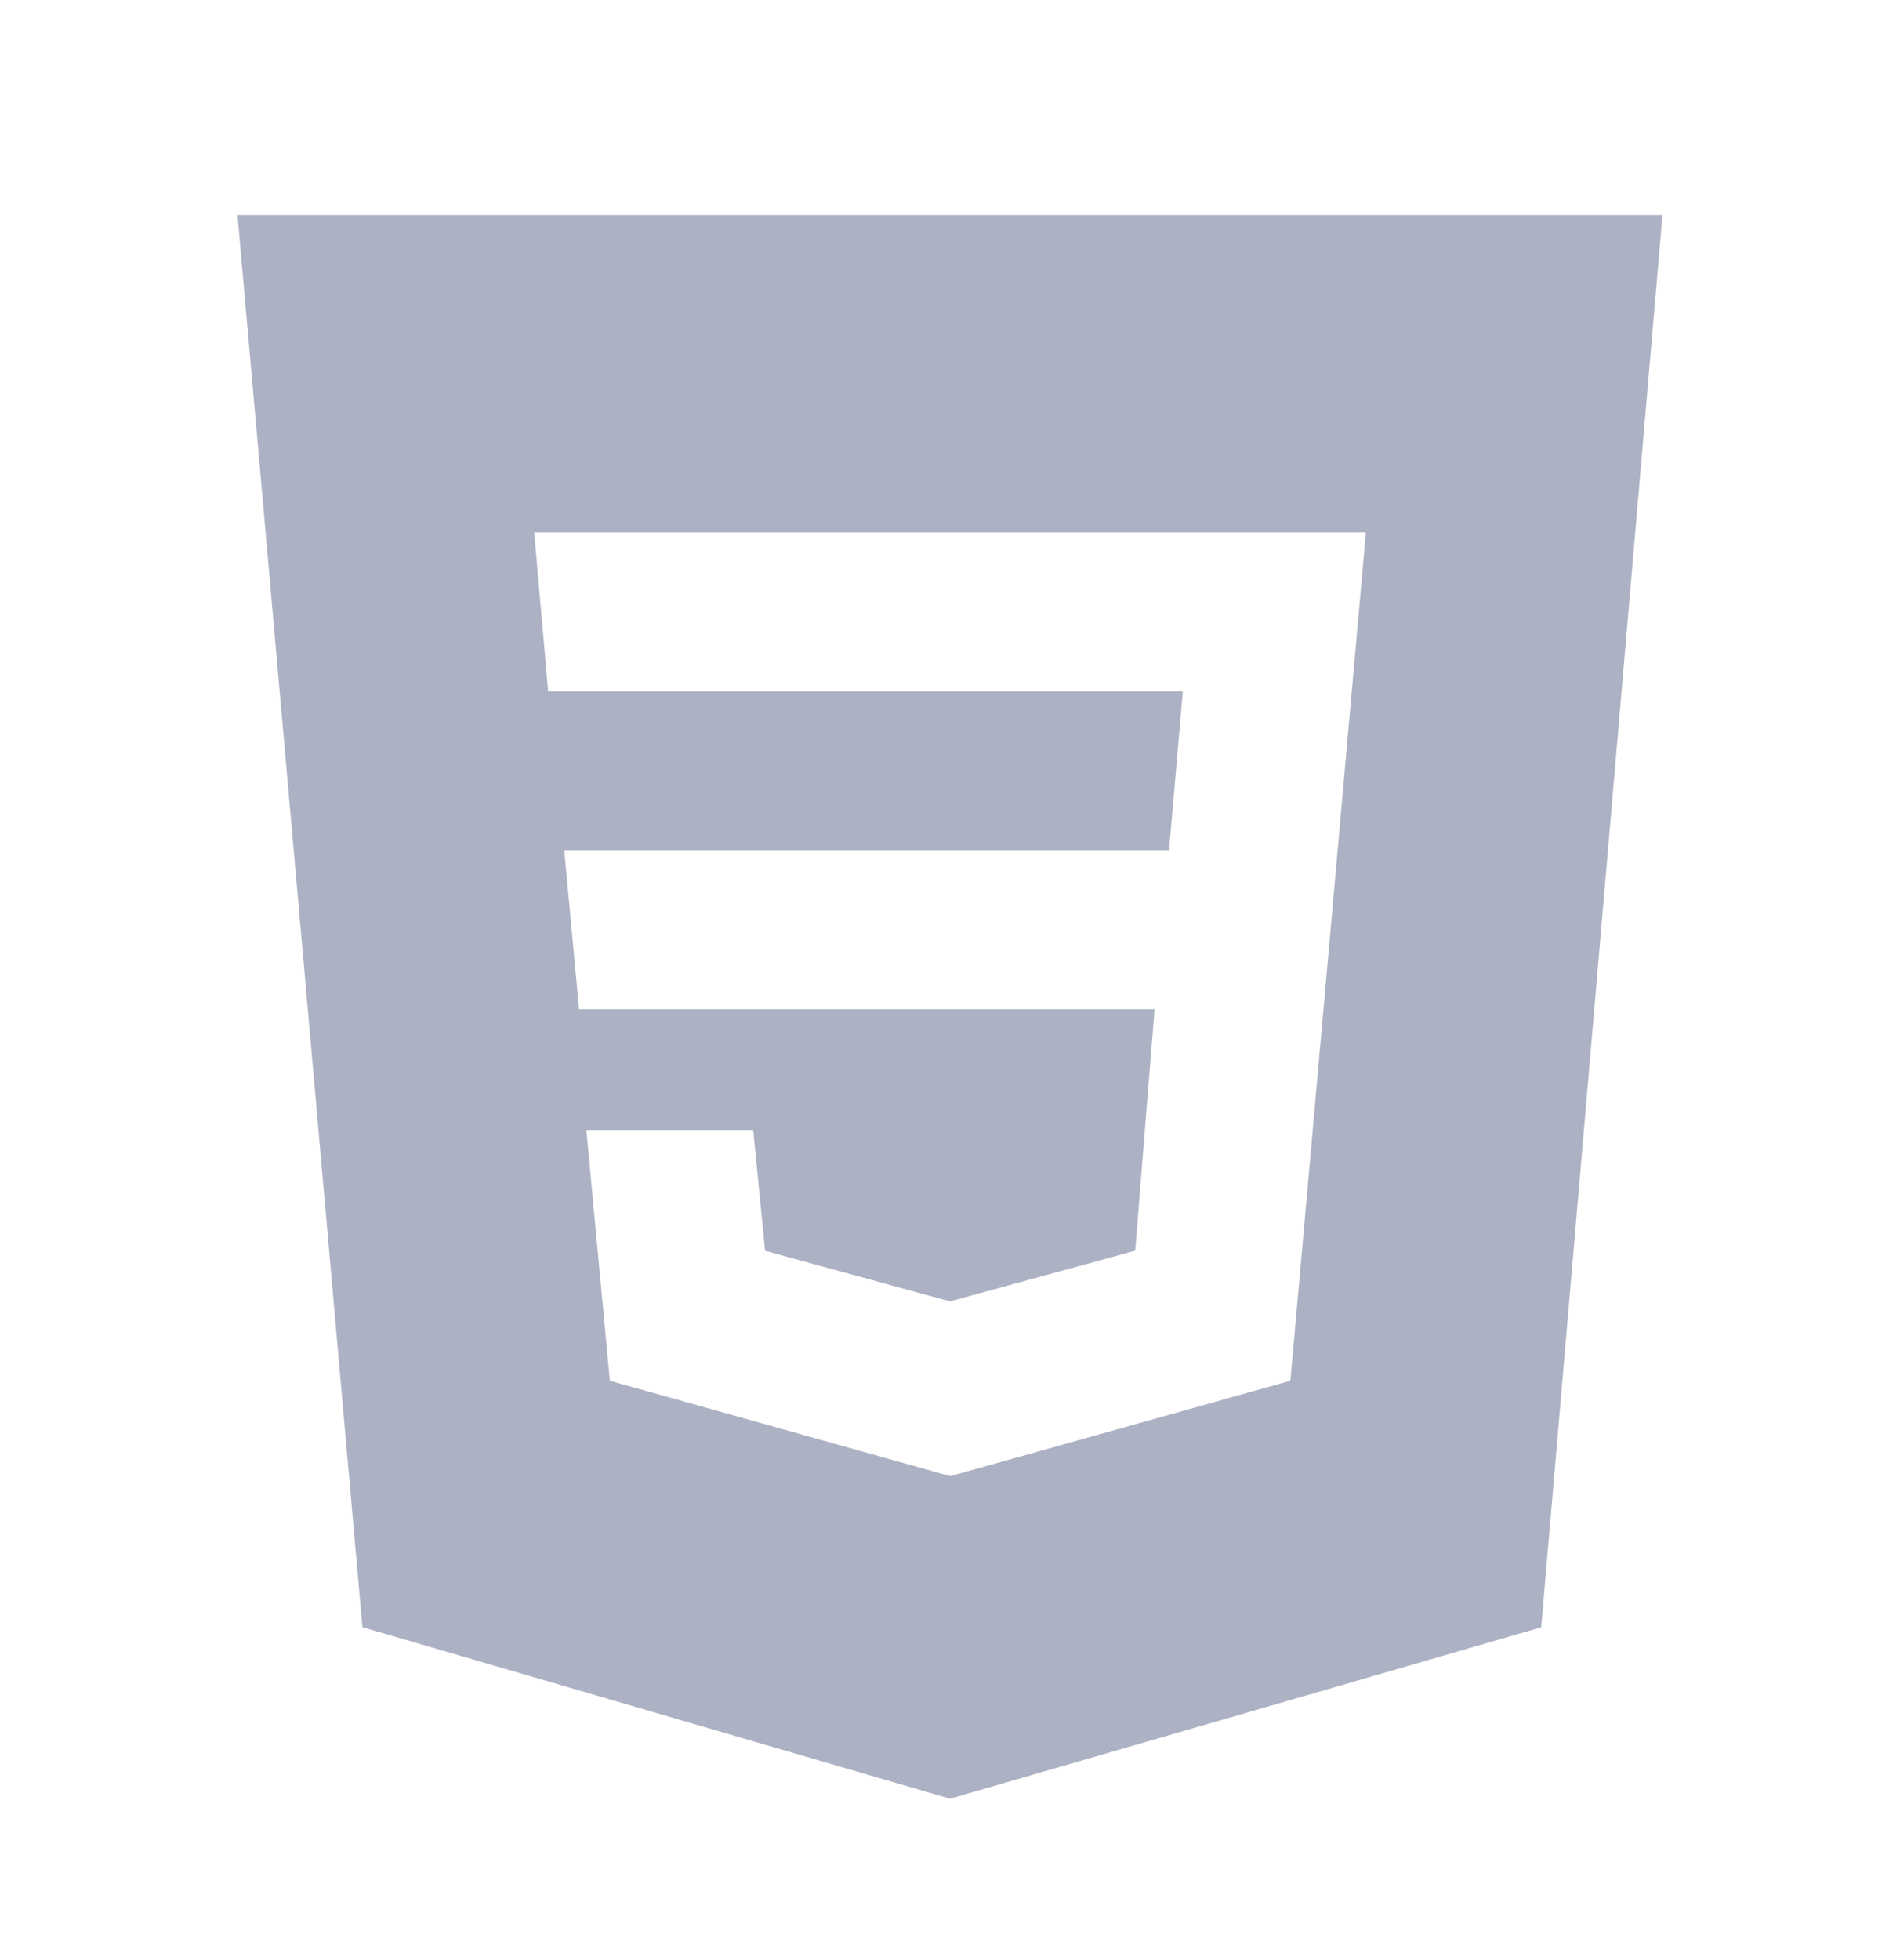<svg width="32" height="33" viewBox="0 0 32 33" fill="none" xmlns="http://www.w3.org/2000/svg">
<g clip-path="url(#clip0_80_2016)">
<path d="M4 3.617L6.104 27.395L16 30.283L25.957 27.397L28 3.617H4ZM21.733 23.246L16.009 24.851H16L10.271 23.246L9.875 19.023H12.685L12.885 21.058L15.999 21.91L19.119 21.057L19.445 16.99H9.752L9.503 14.315H19.689L19.921 11.641H9.232L8.997 8.966H23.005L21.733 23.246Z" fill="#ACB1C3"/>
</g>
<defs>
<clipPath id="clip0_80_2016">
<rect width="32" height="32" fill="white" transform="translate(0 0.95)"/>
</clipPath>
</defs>
</svg>

